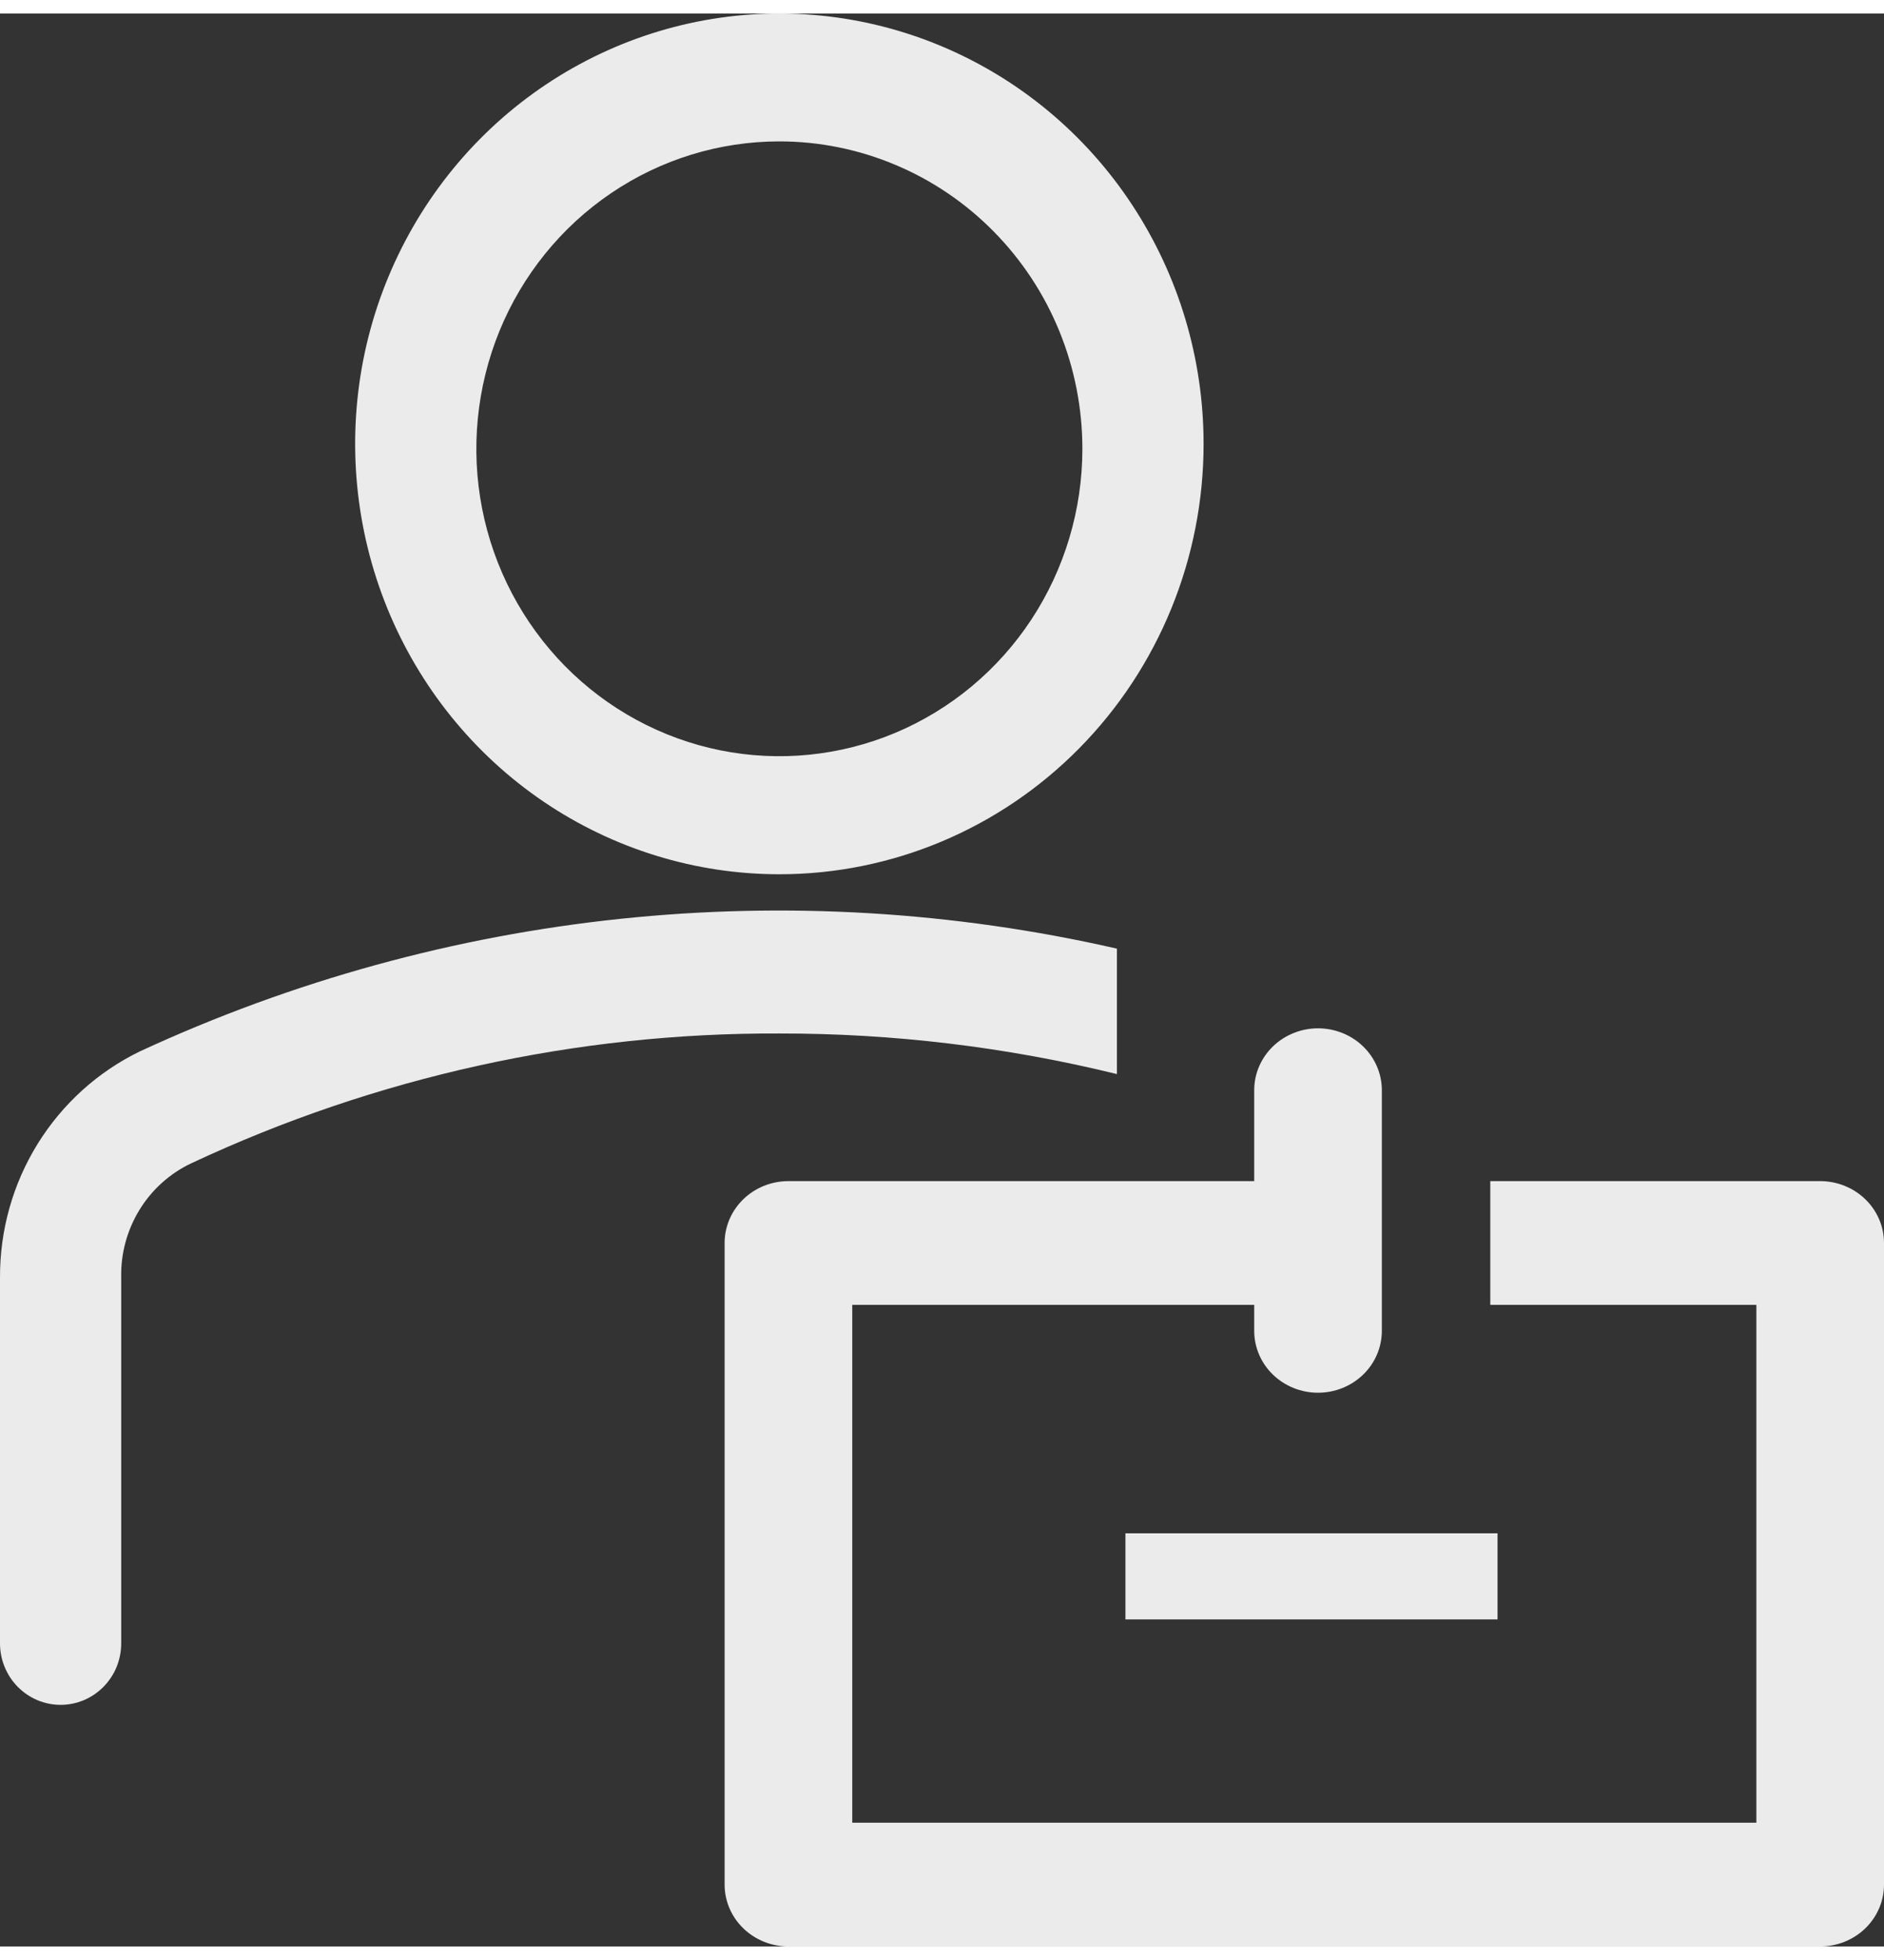 <svg width="25" height="26" viewBox="0 0 39 40" fill="none" xmlns="http://www.w3.org/2000/svg">
<rect x="0" y="0" width="39" height="40" fill="#333333" stroke="none"/>
<path d="M16.134 17.812C14.397 17.812 12.699 17.289 11.255 16.311C9.81 15.332 8.685 13.941 8.02 12.314C7.356 10.687 7.182 8.896 7.52 7.168C7.859 5.441 8.696 3.854 9.924 2.608C11.152 1.363 12.717 0.515 14.42 0.171C16.124 -0.173 17.89 0.004 19.494 0.678C21.099 1.352 22.471 2.493 23.435 3.958C24.4 5.423 24.915 7.144 24.915 8.906C24.915 11.268 23.99 13.533 22.343 15.203C20.696 16.873 18.463 17.812 16.134 17.812ZM16.134 2.646C14.893 2.646 13.68 3.019 12.649 3.718C11.617 4.417 10.813 5.411 10.338 6.573C9.864 7.736 9.739 9.015 9.981 10.249C10.223 11.483 10.821 12.616 11.698 13.506C12.575 14.395 13.693 15.001 14.91 15.247C16.127 15.492 17.388 15.366 18.534 14.885C19.68 14.403 20.66 13.588 21.349 12.542C22.038 11.496 22.406 10.266 22.406 9.008C22.406 8.172 22.244 7.345 21.929 6.573C21.614 5.801 21.152 5.1 20.569 4.51C19.987 3.919 19.295 3.45 18.534 3.131C17.773 2.811 16.957 2.646 16.134 2.646V2.646ZM23.121 19.351C16.332 17.802 9.23 18.548 2.898 21.476C2.027 21.898 1.293 22.562 0.779 23.391C0.266 24.22 -0.004 25.179 4.20893e-05 26.158V33.728C4.20859e-05 33.895 0.032 34.06 0.096 34.215C0.159 34.369 0.251 34.509 0.367 34.627C0.484 34.745 0.622 34.839 0.774 34.903C0.927 34.967 1.09 35 1.255 35C1.419 35 1.582 34.967 1.735 34.903C1.887 34.839 2.025 34.745 2.142 34.627C2.258 34.509 2.351 34.369 2.414 34.215C2.477 34.06 2.509 33.895 2.509 33.728V26.158C2.498 25.663 2.63 25.175 2.889 24.754C3.147 24.334 3.521 23.999 3.964 23.791C7.779 22.005 11.932 21.089 16.134 21.107C18.488 21.104 20.833 21.386 23.121 21.947V19.351ZM23.297 31.45H31V33.232H23.297V31.45Z" fill="#EBEBEB"/>
<path d="M37.679 24.162H30.85V26.723H36.358V37.439H17.642V26.723H25.963V27.261C25.963 27.6 26.102 27.926 26.35 28.166C26.598 28.406 26.934 28.541 27.284 28.541C27.634 28.541 27.97 28.406 28.218 28.166C28.466 27.926 28.605 27.6 28.605 27.261V22.28C28.605 21.941 28.466 21.615 28.218 21.375C27.97 21.135 27.634 21 27.284 21C26.934 21 26.598 21.135 26.35 21.375C26.102 21.615 25.963 21.941 25.963 22.28V24.162H16.321C15.97 24.162 15.635 24.297 15.387 24.537C15.139 24.777 15 25.103 15 25.443V38.72C15 39.059 15.139 39.385 15.387 39.625C15.635 39.865 15.97 40 16.321 40H37.679C38.029 40 38.365 39.865 38.613 39.625C38.861 39.385 39 39.059 39 38.72V25.443C39 25.103 38.861 24.777 38.613 24.537C38.365 24.297 38.029 24.162 37.679 24.162Z" fill="#EBEBEB"/>
</svg>

